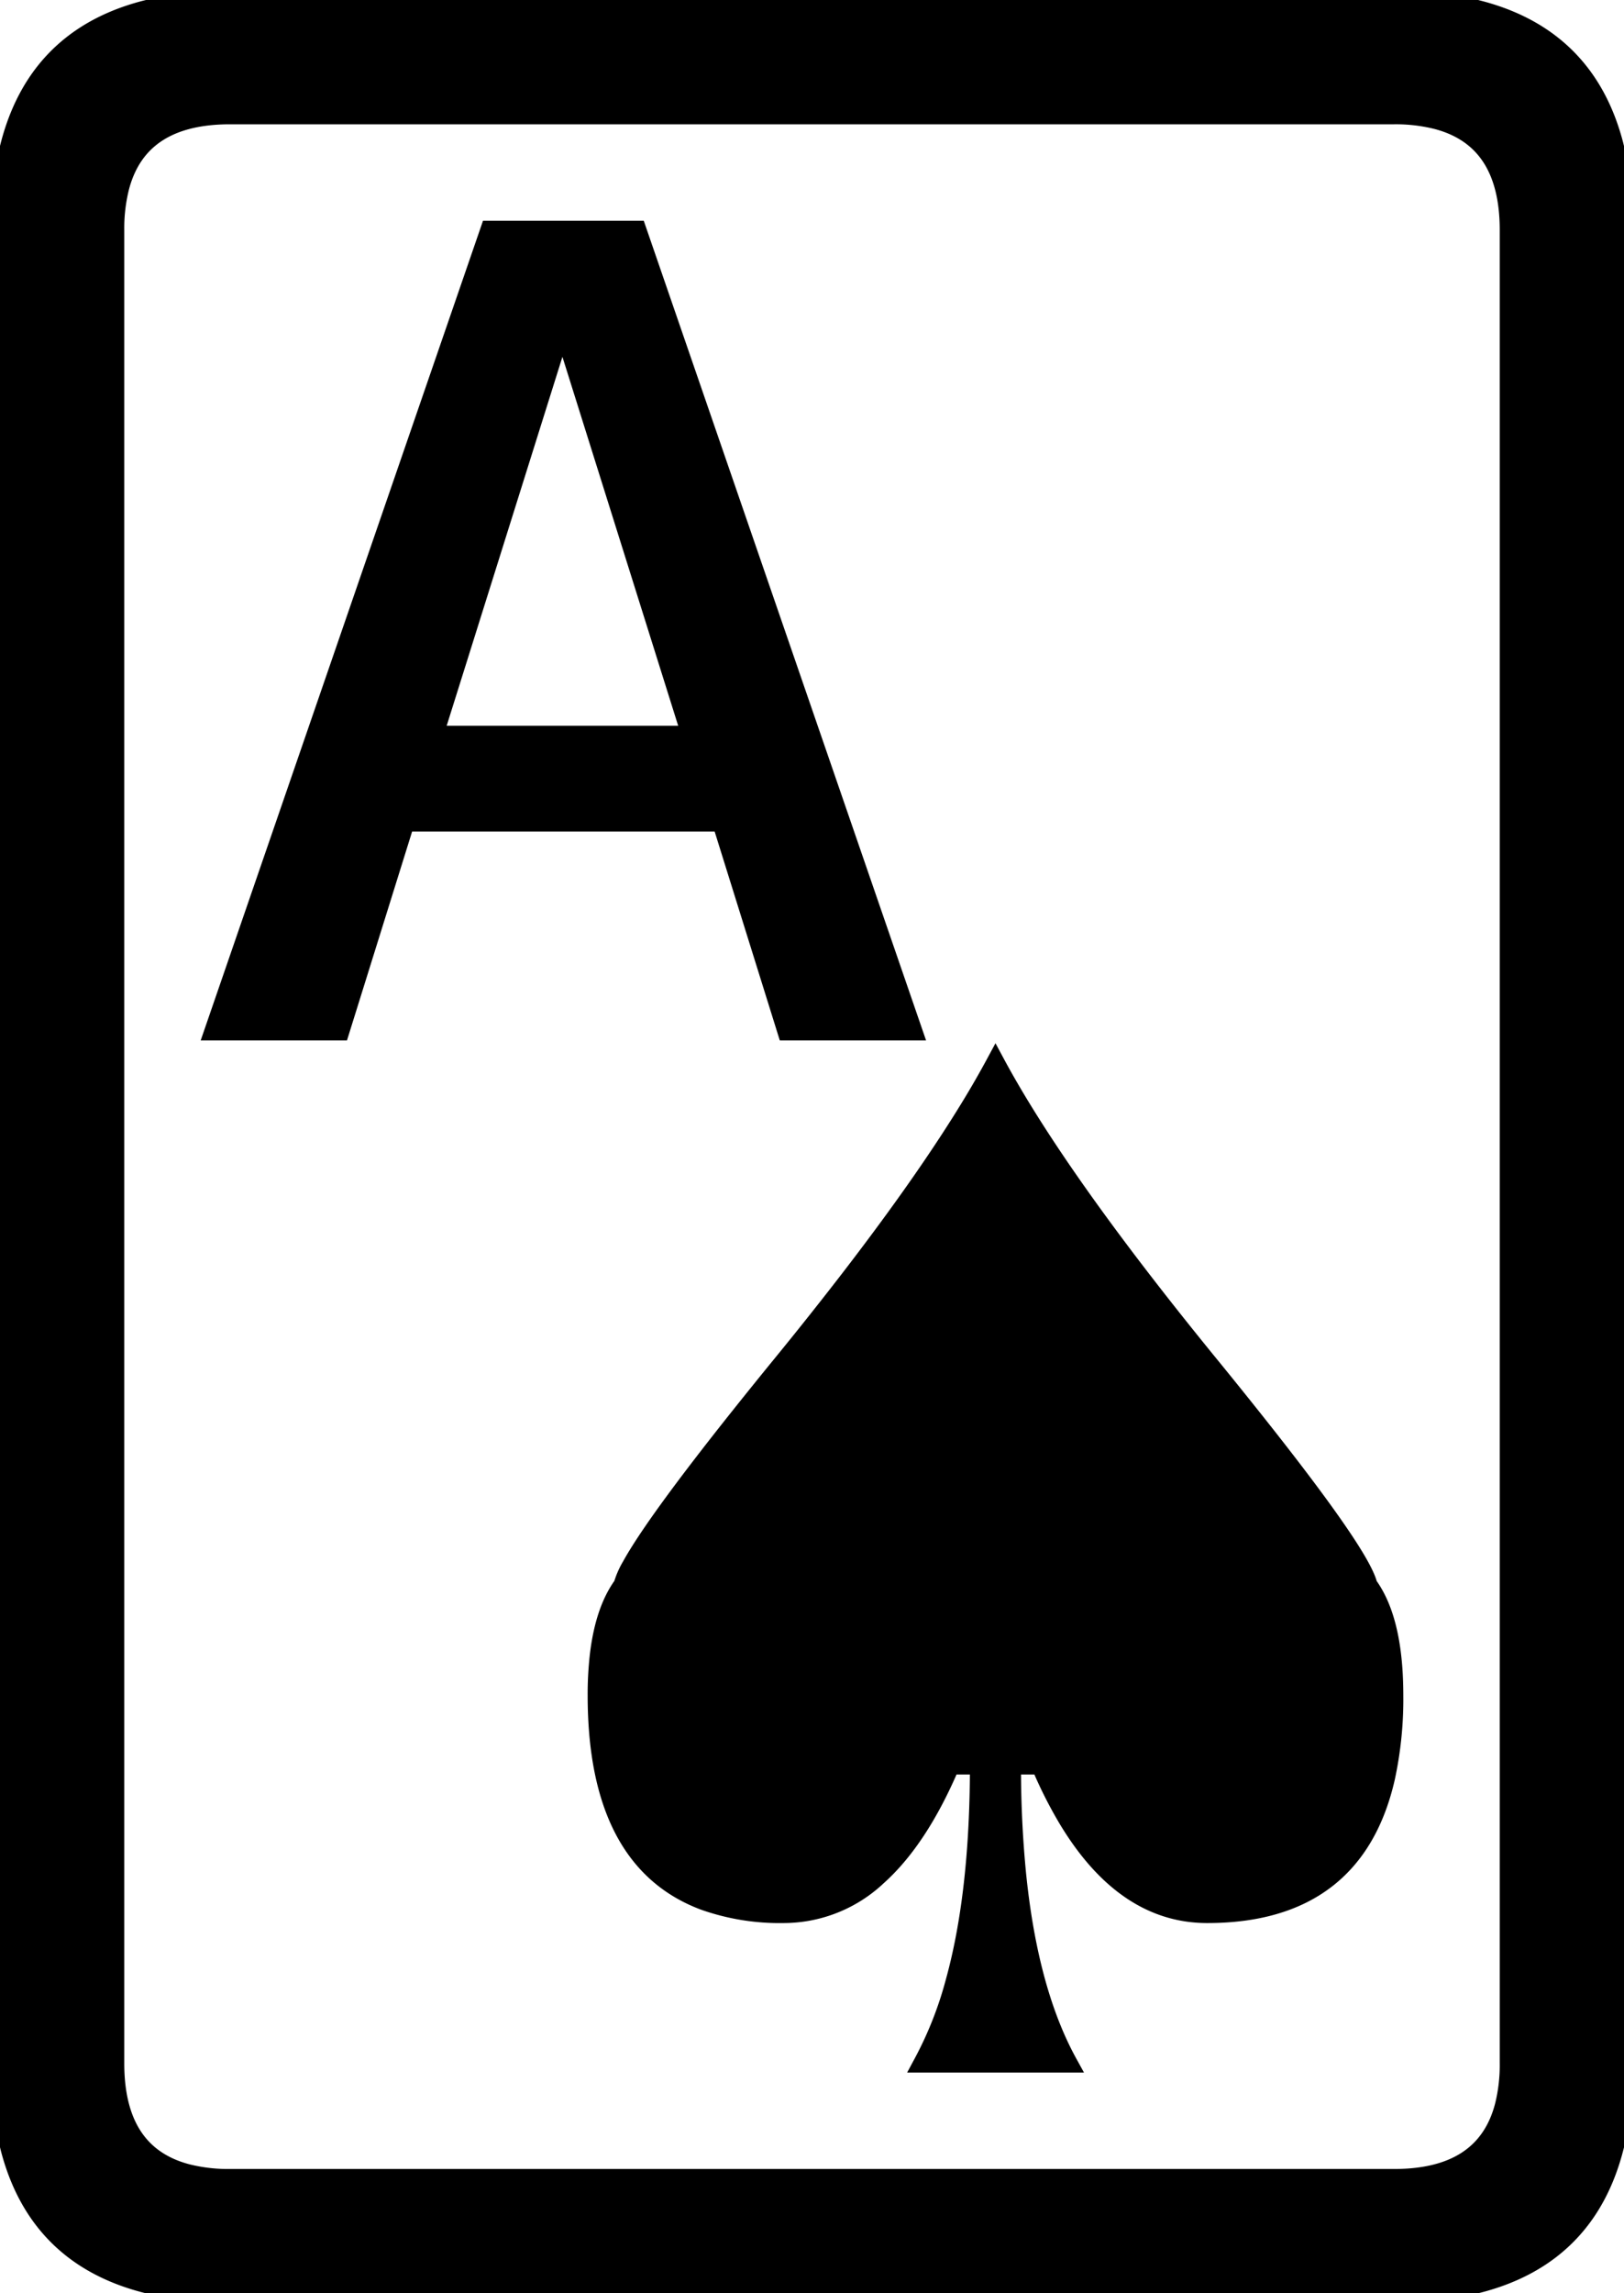 <svg width="82.767" height="116.849" viewBox="0 0 82.767 116.849" xmlns="http://www.w3.org/2000/svg"><g id="svgGroup" stroke-linecap="round" fill-rule="evenodd" font-size="9pt" stroke="#000" stroke-width="0.25mm" fill="#000" style="stroke:#000;stroke-width:0.25mm;fill:#000"><path d="M 11.72 0.002 L 71.047 0.002 Q 80.346 0.002 82.266 7.381 A 17.265 17.265 0 0 1 82.765 11.72 L 82.765 105.129 Q 82.765 114.428 75.386 116.348 A 17.265 17.265 0 0 1 71.047 116.847 L 11.72 116.847 Q 2.421 116.847 0.501 109.468 A 17.265 17.265 0 0 1 0.002 105.129 L 0.002 11.72 Q 0.002 2.421 7.381 0.501 A 17.265 17.265 0 0 1 11.72 0.002 Z M 71.047 5.861 L 11.72 5.861 Q 7.071 5.861 6.111 9.551 A 8.633 8.633 0 0 0 5.861 11.72 L 5.861 105.129 Q 5.861 109.778 9.551 110.738 A 8.633 8.633 0 0 0 11.72 110.988 L 71.047 110.988 Q 75.696 110.988 76.656 107.299 A 8.633 8.633 0 0 0 76.906 105.129 L 76.906 11.72 Q 76.906 7.071 73.217 6.111 A 8.633 8.633 0 0 0 71.047 5.861 Z M 53.029 89.943 L 51.564 89.943 A 55.438 55.438 0 0 0 51.818 95.44 Q 52.376 101.019 54.159 104.584 A 15.341 15.341 0 0 0 54.445 105.129 L 47.023 105.129 A 19.105 19.105 0 0 0 48.663 100.977 Q 49.817 96.797 49.898 90.855 A 66.636 66.636 0 0 0 49.904 89.943 L 48.439 89.943 Q 46.836 93.709 44.725 95.601 A 6.984 6.984 0 0 1 39.943 97.512 A 11.549 11.549 0 0 1 35.89 96.859 Q 30.422 94.815 30.422 86.379 A 17.538 17.538 0 0 1 30.526 84.395 Q 30.76 82.343 31.521 81.092 A 4.692 4.692 0 0 1 31.74 80.763 A 4.227 4.227 0 0 1 32.16 79.802 Q 33.354 77.628 37.742 72.121 A 291.188 291.188 0 0 1 39.87 69.484 A 194.061 194.061 0 0 0 43.433 64.992 Q 47.2 60.085 49.479 56.338 A 47.431 47.431 0 0 0 50.734 54.152 Q 53.477 59.258 59.593 66.989 A 210.776 210.776 0 0 0 61.598 69.484 A 275.745 275.745 0 0 1 64.227 72.752 Q 68.95 78.723 69.638 80.483 A 2.136 2.136 0 0 1 69.728 80.763 Q 70.963 82.455 71.041 85.901 A 20.92 20.92 0 0 1 71.047 86.379 A 18.953 18.953 0 0 1 70.627 90.563 Q 69.048 97.512 61.525 97.512 Q 57.32 97.512 54.418 92.698 A 22.148 22.148 0 0 1 53.029 89.943 Z M 10.89 52.541 L 24.953 11.72 L 32.472 11.72 L 46.535 52.541 L 40.09 52.541 L 36.769 41.896 L 20.656 41.896 L 17.336 52.541 L 10.89 52.541 Z M 35.207 37.453 L 28.664 16.603 L 22.121 37.453 L 35.207 37.453 Z" vector-effect="non-scaling-stroke"/></g></svg>